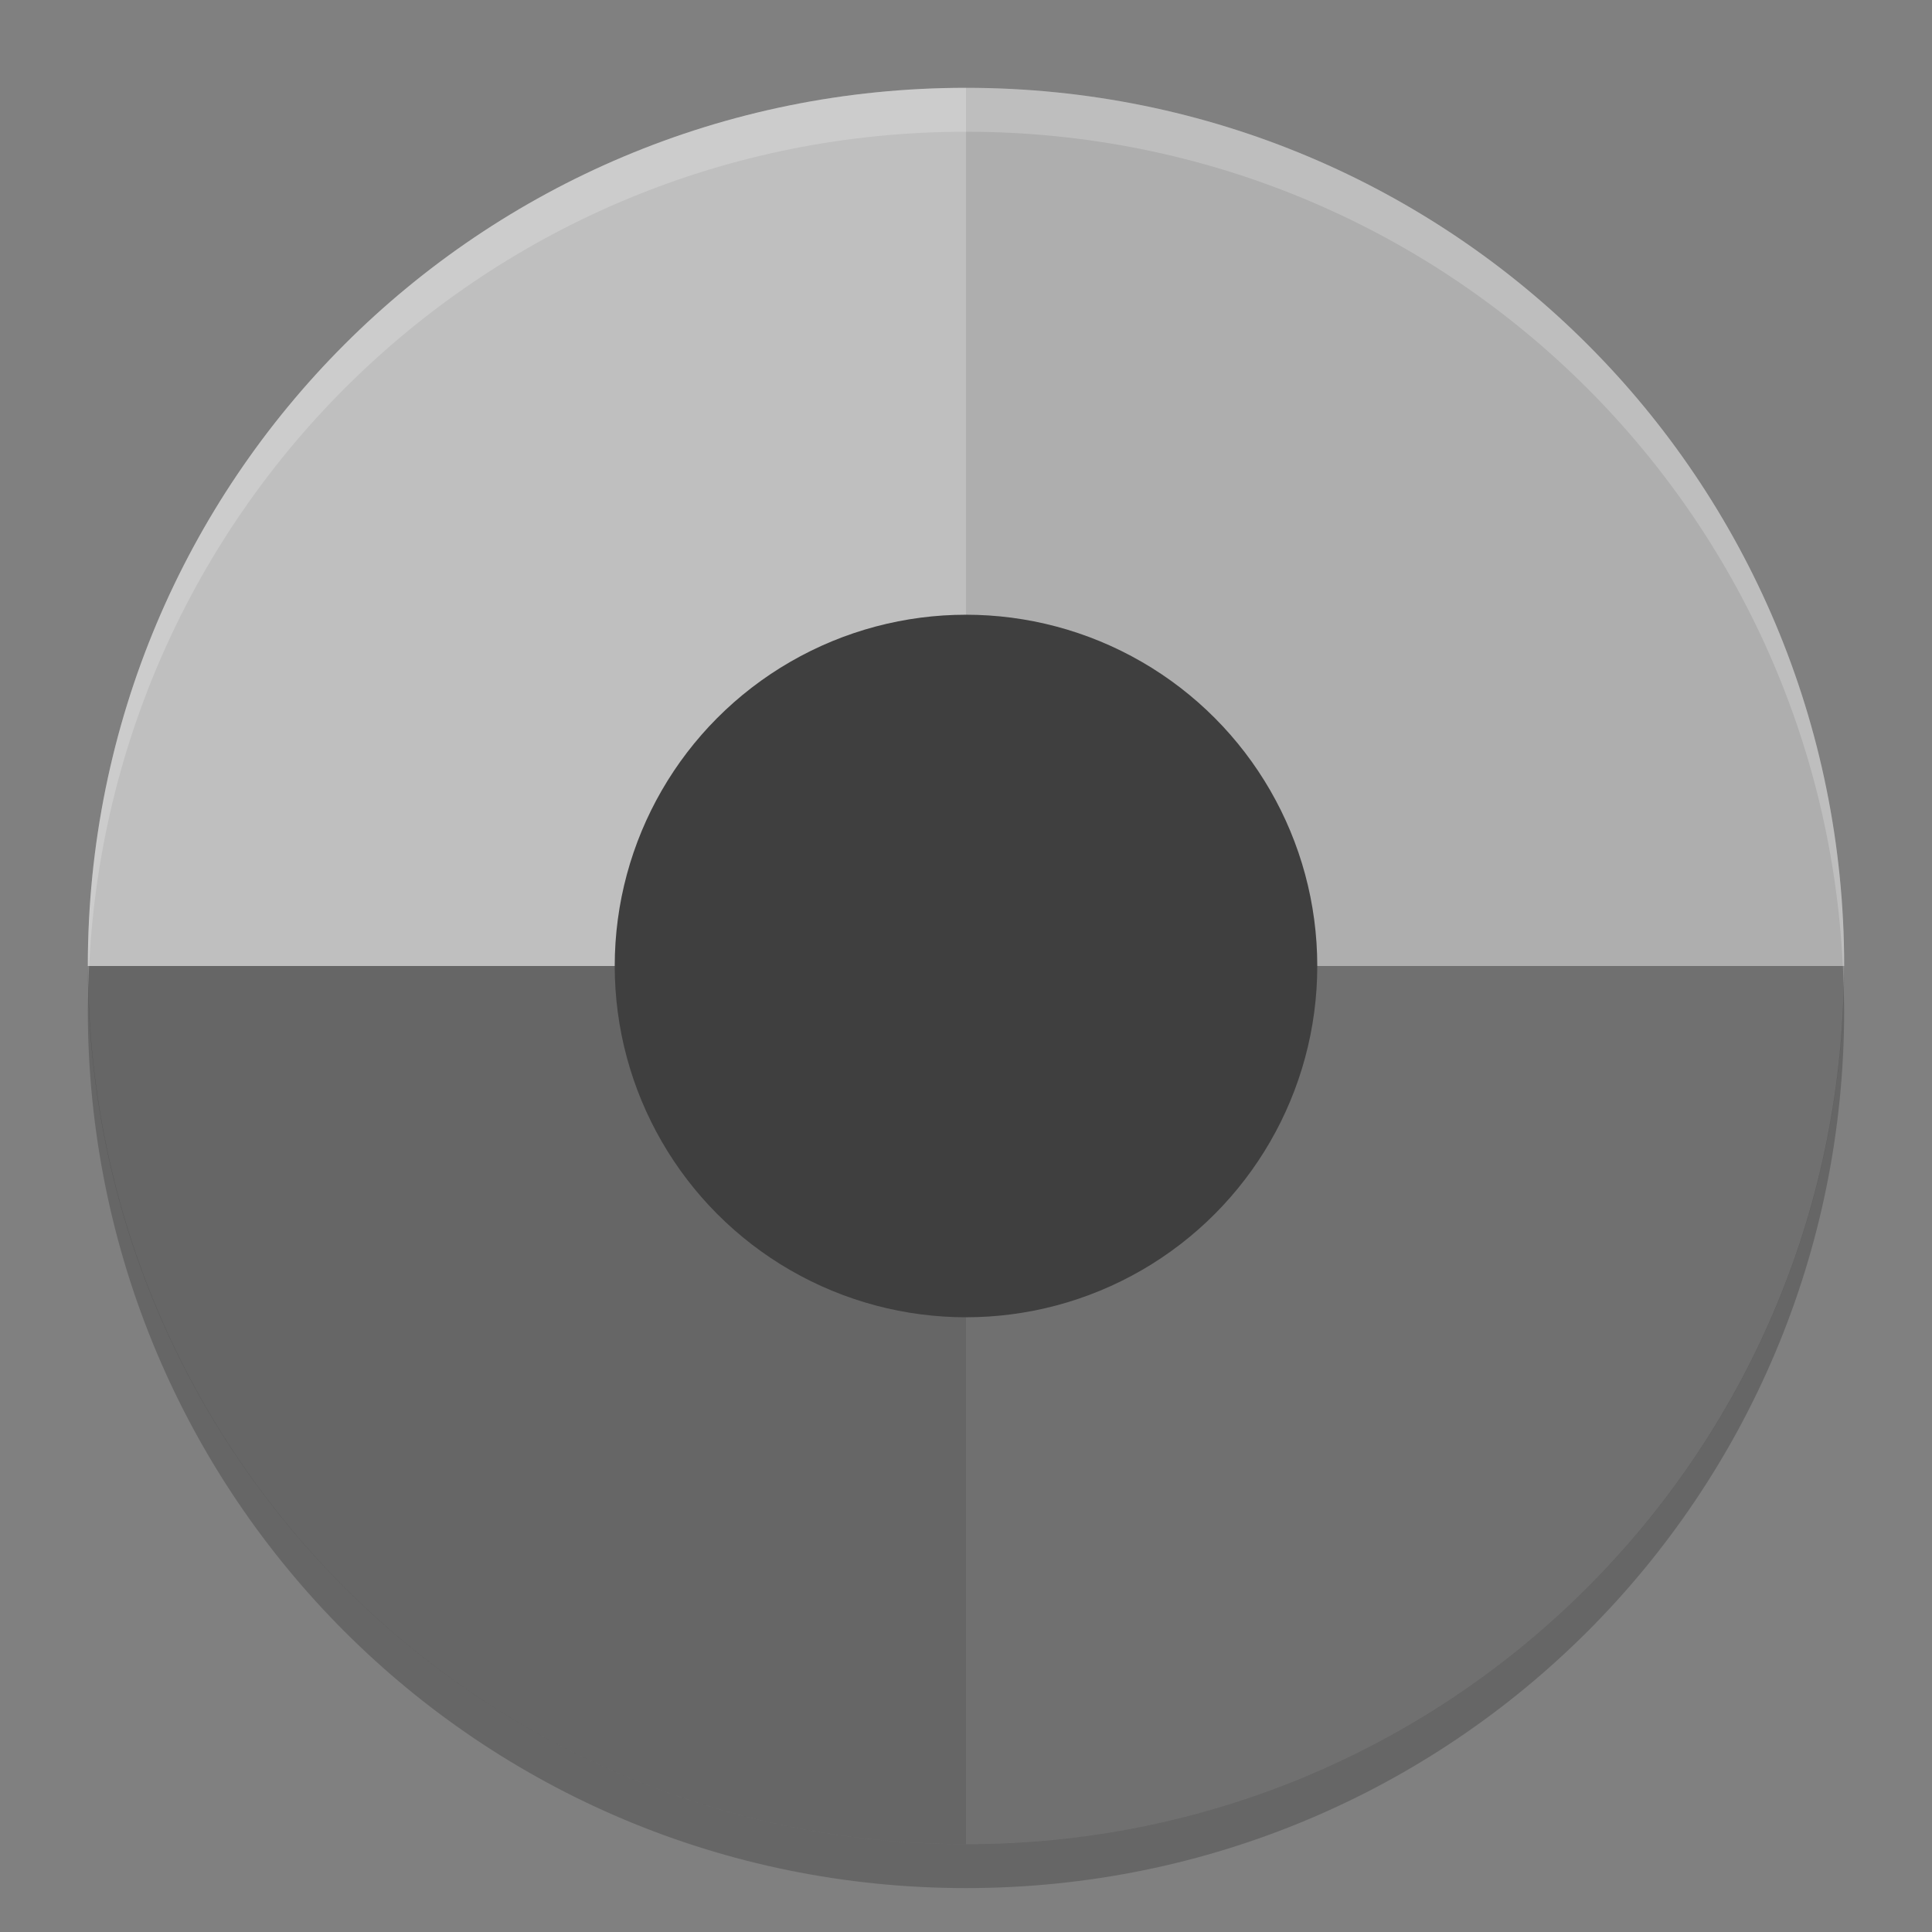 <svg xmlns="http://www.w3.org/2000/svg" width="22" height="22" version="1">
 <rect width="100%" height="100%" fill="#808080" stroke="none"/>
 <path fill="#bfbfbf" d="m11 1c-5.54 0-10 4.46-10 10h10z"/>
 <path fill="#aeaeae" d="m11 1c5.54 0 10 4.46 10 10h-10z"/>
 <path fill="#707070" d="m11 21c5.54 0 10-4.46 10-10h-10z"/>
 <path fill="#666666" d="m11 21c-5.54 0-10-4.46-10-10h10z"/>
 <path fill="#fff" opacity=".2" d="m11 1c-5.54 0-10 4.46-10 10 0 0.084 0.004 0.166 0.006 0.25 0.132-5.423 4.538-9.75 9.994-9.75 5.456 0 9.862 4.327 9.994 9.75 0.002-0.083 0.006-0.166 0.006-0.25 0-5.54-4.46-10-10-10z"/>
 <path opacity=".2" d="m1.006 11.25c-0.002 0.084-0.006 0.166-0.006 0.25 0 5.54 4.46 10 10 10s10-4.46 10-10c0-0.084-0.004-0.167-0.006-0.25-0.132 5.423-4.538 9.75-9.994 9.75s-9.862-4.327-9.994-9.75z"/>
 <circle fill="#3f3f3f" cx="11" cy="11" r="4"/>
</svg>
